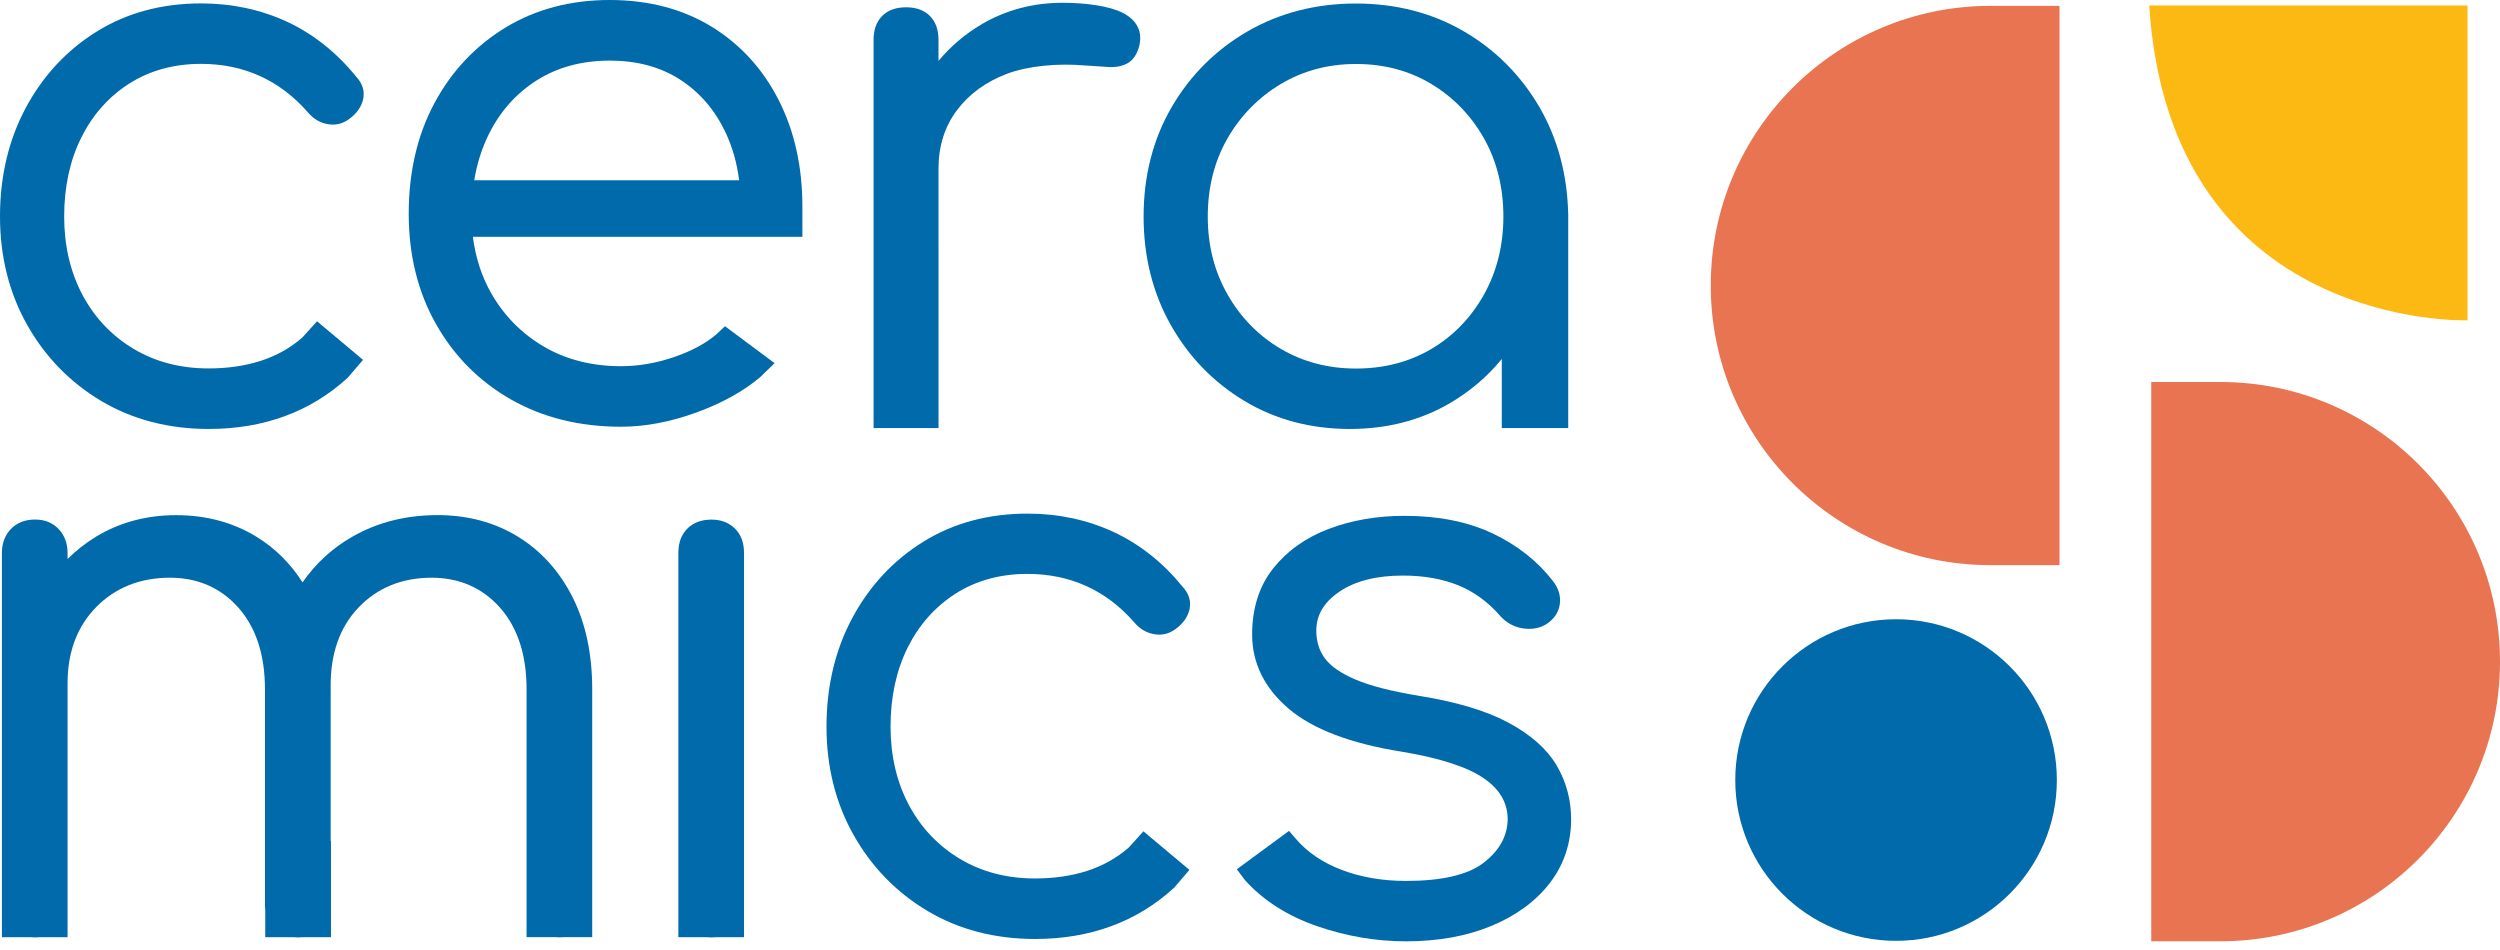 <svg width="150" height="57" viewBox="0 0 150 57" fill="none" xmlns="http://www.w3.org/2000/svg">
<path d="M113.763 56.45C119.092 56.45 123.411 52.131 123.411 46.803C123.411 41.474 119.092 37.155 113.763 37.155C108.435 37.155 104.116 41.474 104.116 46.803C104.116 52.131 108.435 56.45 113.763 56.45Z" fill="#006AAB"/>
<path d="M128.953 0.326H148.053V19.218C148.053 19.218 130.208 19.847 128.953 0.326Z" fill="#FCB813"/>
<path d="M123.57 0.352V33.908H119.424C110.157 33.908 102.646 26.396 102.646 17.13C102.646 7.863 110.157 0.352 119.424 0.352H123.57Z" fill="#E87451"/>
<path d="M129.075 56.476V22.92H133.222C142.488 22.92 150 30.432 150 39.698C150 48.965 142.488 56.476 133.222 56.476H129.075Z" fill="#E87451"/>
<path d="M6.083 24.064C7.956 25.175 10.122 25.738 12.521 25.738C15.834 25.738 18.644 24.701 20.865 22.661L21.783 21.591L19.022 19.277L18.148 20.244C17.43 20.873 16.589 21.347 15.656 21.647C14.712 21.954 13.653 22.106 12.513 22.106C10.825 22.106 9.311 21.709 8.004 20.925C6.697 20.14 5.668 19.051 4.946 17.689C4.22 16.323 3.85 14.742 3.85 12.991C3.85 11.21 4.198 9.611 4.883 8.241C5.564 6.879 6.534 5.79 7.763 5.009C8.993 4.228 10.44 3.832 12.065 3.832C14.62 3.832 16.767 4.802 18.448 6.712C18.785 7.116 19.184 7.364 19.644 7.445C20.114 7.534 20.547 7.434 20.928 7.156C21.395 6.823 21.683 6.42 21.787 5.957C21.895 5.472 21.754 5.017 21.38 4.609C20.195 3.151 18.796 2.036 17.226 1.307C15.656 0.578 13.92 0.204 12.065 0.204C9.722 0.204 7.623 0.766 5.823 1.881C4.024 2.991 2.592 4.528 1.559 6.446C0.526 8.36 0 10.562 0 12.991C0 15.39 0.548 17.578 1.629 19.492C2.714 21.417 4.213 22.953 6.083 24.064Z" fill="#006AAB"/>
<path d="M80.996 25.738C83.217 25.738 85.231 25.219 86.982 24.197C88.193 23.49 89.24 22.602 90.107 21.539V25.682H94.094V12.81H94.09C94.035 10.455 93.457 8.315 92.376 6.446C91.265 4.532 89.74 2.995 87.837 1.885C85.934 0.774 83.754 0.211 81.355 0.211C78.956 0.211 76.768 0.774 74.85 1.885C72.932 2.995 71.4 4.532 70.289 6.446C69.178 8.36 68.616 10.566 68.616 12.995C68.616 15.394 69.164 17.582 70.245 19.496C71.326 21.413 72.814 22.946 74.669 24.057C76.523 25.175 78.652 25.738 80.996 25.738ZM72.466 12.998C72.466 11.251 72.862 9.674 73.647 8.308C74.432 6.942 75.509 5.842 76.846 5.042C78.182 4.243 79.696 3.839 81.355 3.839C83.039 3.839 84.564 4.243 85.886 5.042C87.208 5.842 88.27 6.938 89.04 8.304C89.811 9.67 90.203 11.251 90.203 12.998C90.203 14.716 89.811 16.29 89.04 17.671C88.27 19.051 87.212 20.147 85.89 20.932C84.568 21.717 83.043 22.113 81.359 22.113C79.7 22.113 78.182 21.717 76.849 20.932C75.513 20.147 74.439 19.051 73.654 17.671C72.862 16.29 72.466 14.72 72.466 12.998Z" fill="#006AAB"/>
<path d="M31.079 32.201C29.684 31.343 28.059 30.906 26.256 30.906C24.364 30.906 22.646 31.339 21.147 32.198C19.947 32.883 18.944 33.801 18.152 34.941C17.426 33.804 16.5 32.886 15.386 32.205C13.99 31.346 12.365 30.909 10.562 30.909C8.789 30.909 7.171 31.346 5.761 32.201C5.135 32.583 4.565 33.031 4.054 33.542V33.168C4.054 32.597 3.872 32.12 3.517 31.742C3.158 31.365 2.684 31.172 2.107 31.172C1.503 31.172 1.011 31.365 0.652 31.742C0.296 32.116 0.115 32.597 0.115 33.168V56.232H1.84C1.925 56.239 2.014 56.247 2.107 56.247C2.195 56.247 2.277 56.239 2.362 56.232H4.054V40.99C4.054 39.117 4.635 37.577 5.783 36.414C6.93 35.252 8.415 34.663 10.199 34.663C11.858 34.663 13.235 35.263 14.294 36.448C15.357 37.64 15.897 39.291 15.897 41.346V54.296C15.897 54.396 15.904 54.496 15.915 54.592V56.232H17.633C17.715 56.239 17.8 56.247 17.889 56.247C17.978 56.247 18.059 56.239 18.144 56.232H19.858V50.464H19.84V41.498H19.843L19.84 41.253C19.84 41.238 19.84 41.227 19.84 41.212C19.84 41.201 19.84 41.19 19.84 41.183C19.825 39.224 20.384 37.633 21.506 36.455C22.639 35.267 24.116 34.663 25.896 34.663C27.555 34.663 28.932 35.263 29.991 36.448C31.054 37.644 31.594 39.291 31.594 41.346V56.228H33.33C33.412 56.236 33.497 56.243 33.586 56.243C33.675 56.243 33.756 56.236 33.841 56.228H35.533V41.346C35.533 39.25 35.141 37.399 34.36 35.844C33.578 34.289 32.475 33.06 31.079 32.201Z" fill="#006AAB"/>
<path d="M42.693 31.176C42.09 31.176 41.601 31.357 41.242 31.716C40.883 32.075 40.701 32.564 40.701 33.168V56.232H42.427C42.512 56.239 42.601 56.247 42.693 56.247C42.782 56.247 42.864 56.239 42.949 56.232H44.641V33.168C44.641 32.564 44.459 32.075 44.1 31.716C43.737 31.361 43.263 31.176 42.693 31.176Z" fill="#006AAB"/>
<path d="M93.401 45.929C92.828 44.952 91.858 44.089 90.521 43.367C89.2 42.653 87.382 42.108 85.12 41.746C83.498 41.479 82.221 41.153 81.329 40.772C80.459 40.402 79.841 39.976 79.493 39.502C79.152 39.039 78.978 38.48 78.978 37.847C78.978 36.903 79.43 36.137 80.359 35.504C81.303 34.86 82.588 34.534 84.18 34.534C85.431 34.534 86.549 34.734 87.508 35.122C88.456 35.511 89.303 36.133 90.029 36.974C90.395 37.373 90.843 37.618 91.358 37.699C91.876 37.784 92.346 37.706 92.761 37.462C93.239 37.155 93.516 36.751 93.587 36.259C93.657 35.774 93.52 35.307 93.179 34.867C92.261 33.675 91.043 32.712 89.562 32.009C88.082 31.305 86.301 30.95 84.268 30.95C82.628 30.95 81.103 31.213 79.733 31.731C78.349 32.253 77.227 33.053 76.394 34.101C75.553 35.159 75.128 36.496 75.128 38.073C75.128 39.787 75.868 41.286 77.327 42.527C78.763 43.748 81.04 44.615 84.098 45.1C86.39 45.481 88.052 46.022 89.037 46.703C89.996 47.365 90.462 48.176 90.462 49.176C90.432 50.19 89.962 51.034 89.026 51.76C88.085 52.489 86.516 52.856 84.361 52.856C82.958 52.856 81.662 52.634 80.511 52.197C79.37 51.764 78.441 51.138 77.749 50.327L77.342 49.853L74.21 52.156L74.695 52.804C75.798 54.029 77.253 54.959 79.022 55.569C80.777 56.176 82.573 56.48 84.361 56.48C86.271 56.48 87.989 56.173 89.466 55.562C90.951 54.951 92.135 54.085 92.98 52.993C93.835 51.889 94.268 50.594 94.268 49.135C94.264 47.984 93.975 46.91 93.401 45.929Z" fill="#006AAB"/>
<path d="M66.816 31.92C65.247 31.191 63.51 30.817 61.656 30.817C59.312 30.817 57.213 31.38 55.414 32.494C53.614 33.605 52.182 35.141 51.149 37.059C50.116 38.973 49.59 41.175 49.59 43.604C49.59 46.003 50.138 48.191 51.219 50.105C52.3 52.023 53.796 53.555 55.666 54.666C57.539 55.777 59.705 56.339 62.104 56.339C65.417 56.339 68.227 55.303 70.448 53.263L71.366 52.193L68.605 49.879L67.731 50.846C67.013 51.475 66.172 51.949 65.239 52.249C64.295 52.556 63.236 52.708 62.096 52.708C60.408 52.708 58.894 52.312 57.587 51.527C56.28 50.742 55.251 49.653 54.529 48.291C53.803 46.925 53.433 45.344 53.433 43.593C53.433 41.812 53.781 40.213 54.466 38.843C55.147 37.481 56.117 36.392 57.346 35.611C58.575 34.83 60.023 34.434 61.648 34.434C64.203 34.434 66.35 35.404 68.031 37.314C68.368 37.718 68.767 37.966 69.227 38.047C69.697 38.136 70.13 38.036 70.511 37.758C70.978 37.425 71.266 37.022 71.37 36.559C71.477 36.074 71.337 35.618 70.963 35.211C69.785 33.764 68.386 32.649 66.816 31.92Z" fill="#006AAB"/>
<path d="M56.31 10.122C56.31 8.774 56.68 7.597 57.409 6.623C58.142 5.646 59.149 4.909 60.404 4.432C61.667 3.954 63.455 3.784 65.099 3.928C65.606 3.958 66.065 3.987 66.465 4.017C66.913 4.05 67.305 3.98 67.627 3.81C67.972 3.628 68.216 3.277 68.356 2.755C68.56 1.899 68.223 1.218 67.379 0.778C66.598 0.37 65.169 0.167 63.758 0.167C61.985 0.167 60.349 0.6 58.894 1.459C57.909 2.04 57.046 2.773 56.31 3.654V2.384C56.31 1.781 56.136 1.303 55.791 0.955C55.447 0.611 54.966 0.437 54.362 0.437C53.759 0.437 53.278 0.611 52.933 0.955C52.589 1.3 52.415 1.781 52.415 2.384V25.682H56.313L56.31 10.122Z" fill="#006AAB"/>
<path d="M41.764 24.756C43.315 24.194 44.615 23.472 45.625 22.616C45.625 22.616 45.936 22.306 46.477 21.791L43.5 19.573L42.989 20.055C42.356 20.599 41.501 21.062 40.442 21.424C39.38 21.787 38.31 21.972 37.262 21.972C35.515 21.972 33.956 21.576 32.62 20.791C31.287 20.006 30.221 18.922 29.451 17.556C28.888 16.556 28.529 15.434 28.373 14.209H46.262C46.81 14.209 48.143 14.209 48.143 14.209C48.143 14.209 48.143 12.924 48.143 12.373C48.143 10.003 47.665 7.856 46.717 5.998C45.77 4.132 44.411 2.651 42.682 1.592C40.953 0.537 38.898 0 36.581 0C34.23 0 32.127 0.559 30.321 1.659C28.518 2.758 27.085 4.284 26.063 6.194C25.041 8.1 24.523 10.329 24.523 12.824C24.523 15.29 25.071 17.515 26.156 19.436C27.24 21.361 28.758 22.887 30.665 23.971C32.572 25.056 34.789 25.604 37.255 25.604C38.699 25.604 40.213 25.319 41.764 24.756ZM29.325 8.06C30.006 6.682 30.98 5.59 32.224 4.809C33.464 4.028 34.934 3.636 36.588 3.636C38.21 3.636 39.624 4.017 40.79 4.765C41.96 5.516 42.875 6.571 43.511 7.901C43.937 8.789 44.215 9.763 44.348 10.814H28.455C28.618 9.818 28.91 8.896 29.325 8.06Z" fill="#006AAB"/>
</svg>
